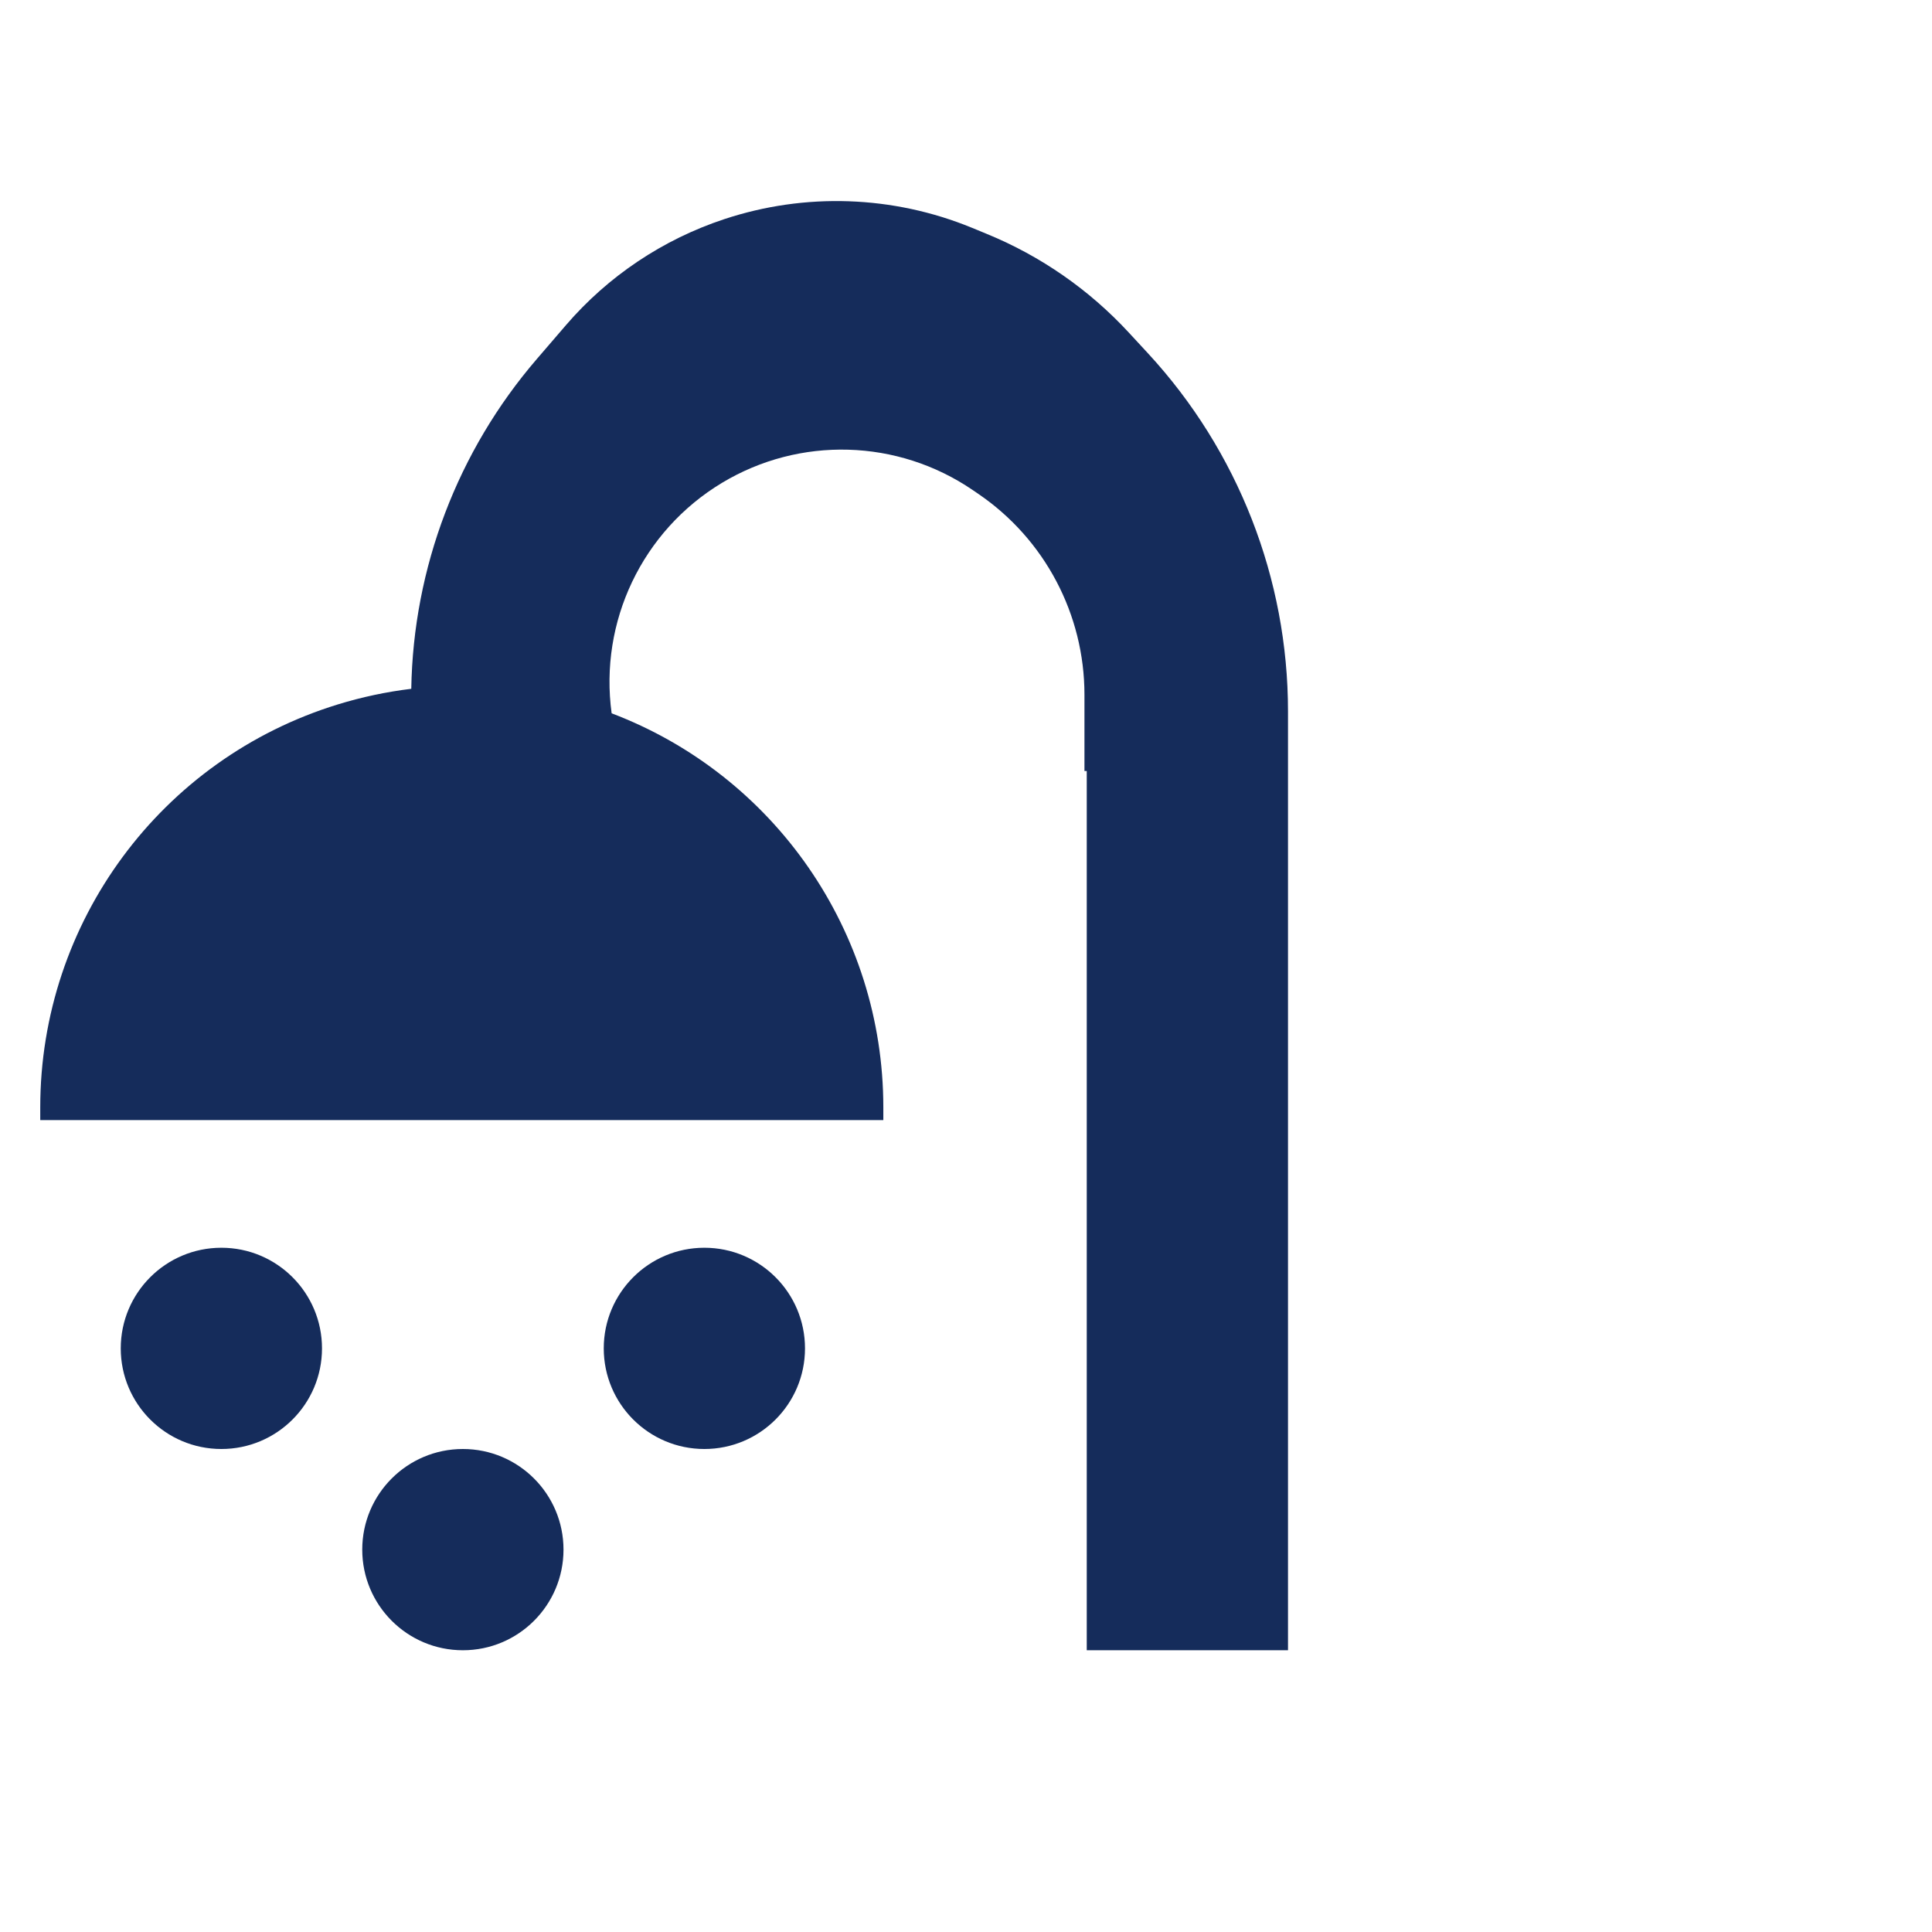 <svg width="48" height="48" viewBox="0 0 48 48" fill="none" xmlns="http://www.w3.org/2000/svg">
<path fill-rule="evenodd" clip-rule="evenodd" d="M10.218 17.113C9.603 17.188 8.992 17.317 8.394 17.501C3.999 18.852 1 22.913 1 27.511V27.828H21.946V27.511C21.946 23.141 19.237 19.257 15.196 17.722C14.885 15.448 15.953 13.193 17.935 11.998C19.868 10.833 22.303 10.903 24.168 12.176L24.31 12.273C25.958 13.398 26.943 15.265 26.943 17.26V19.155H27V41H32V19.155V18.365V17.672C32 14.377 30.758 11.201 28.523 8.78L28.047 8.265C27.064 7.2 25.859 6.362 24.518 5.812L24.147 5.659C22.186 4.854 20.002 4.779 17.99 5.446C16.467 5.951 15.109 6.86 14.062 8.077L13.336 8.921C11.37 11.206 10.268 14.105 10.218 17.113Z" fill="#152C5B"/>
<circle cx="5.5" cy="33.5" r="2.5" fill="#152C5B"/>
<circle cx="11.5" cy="38.5" r="2.5" fill="#152C5B"/>
<circle cx="17.5" cy="33.5" r="2.5" fill="#152C5B"/>
</svg>
